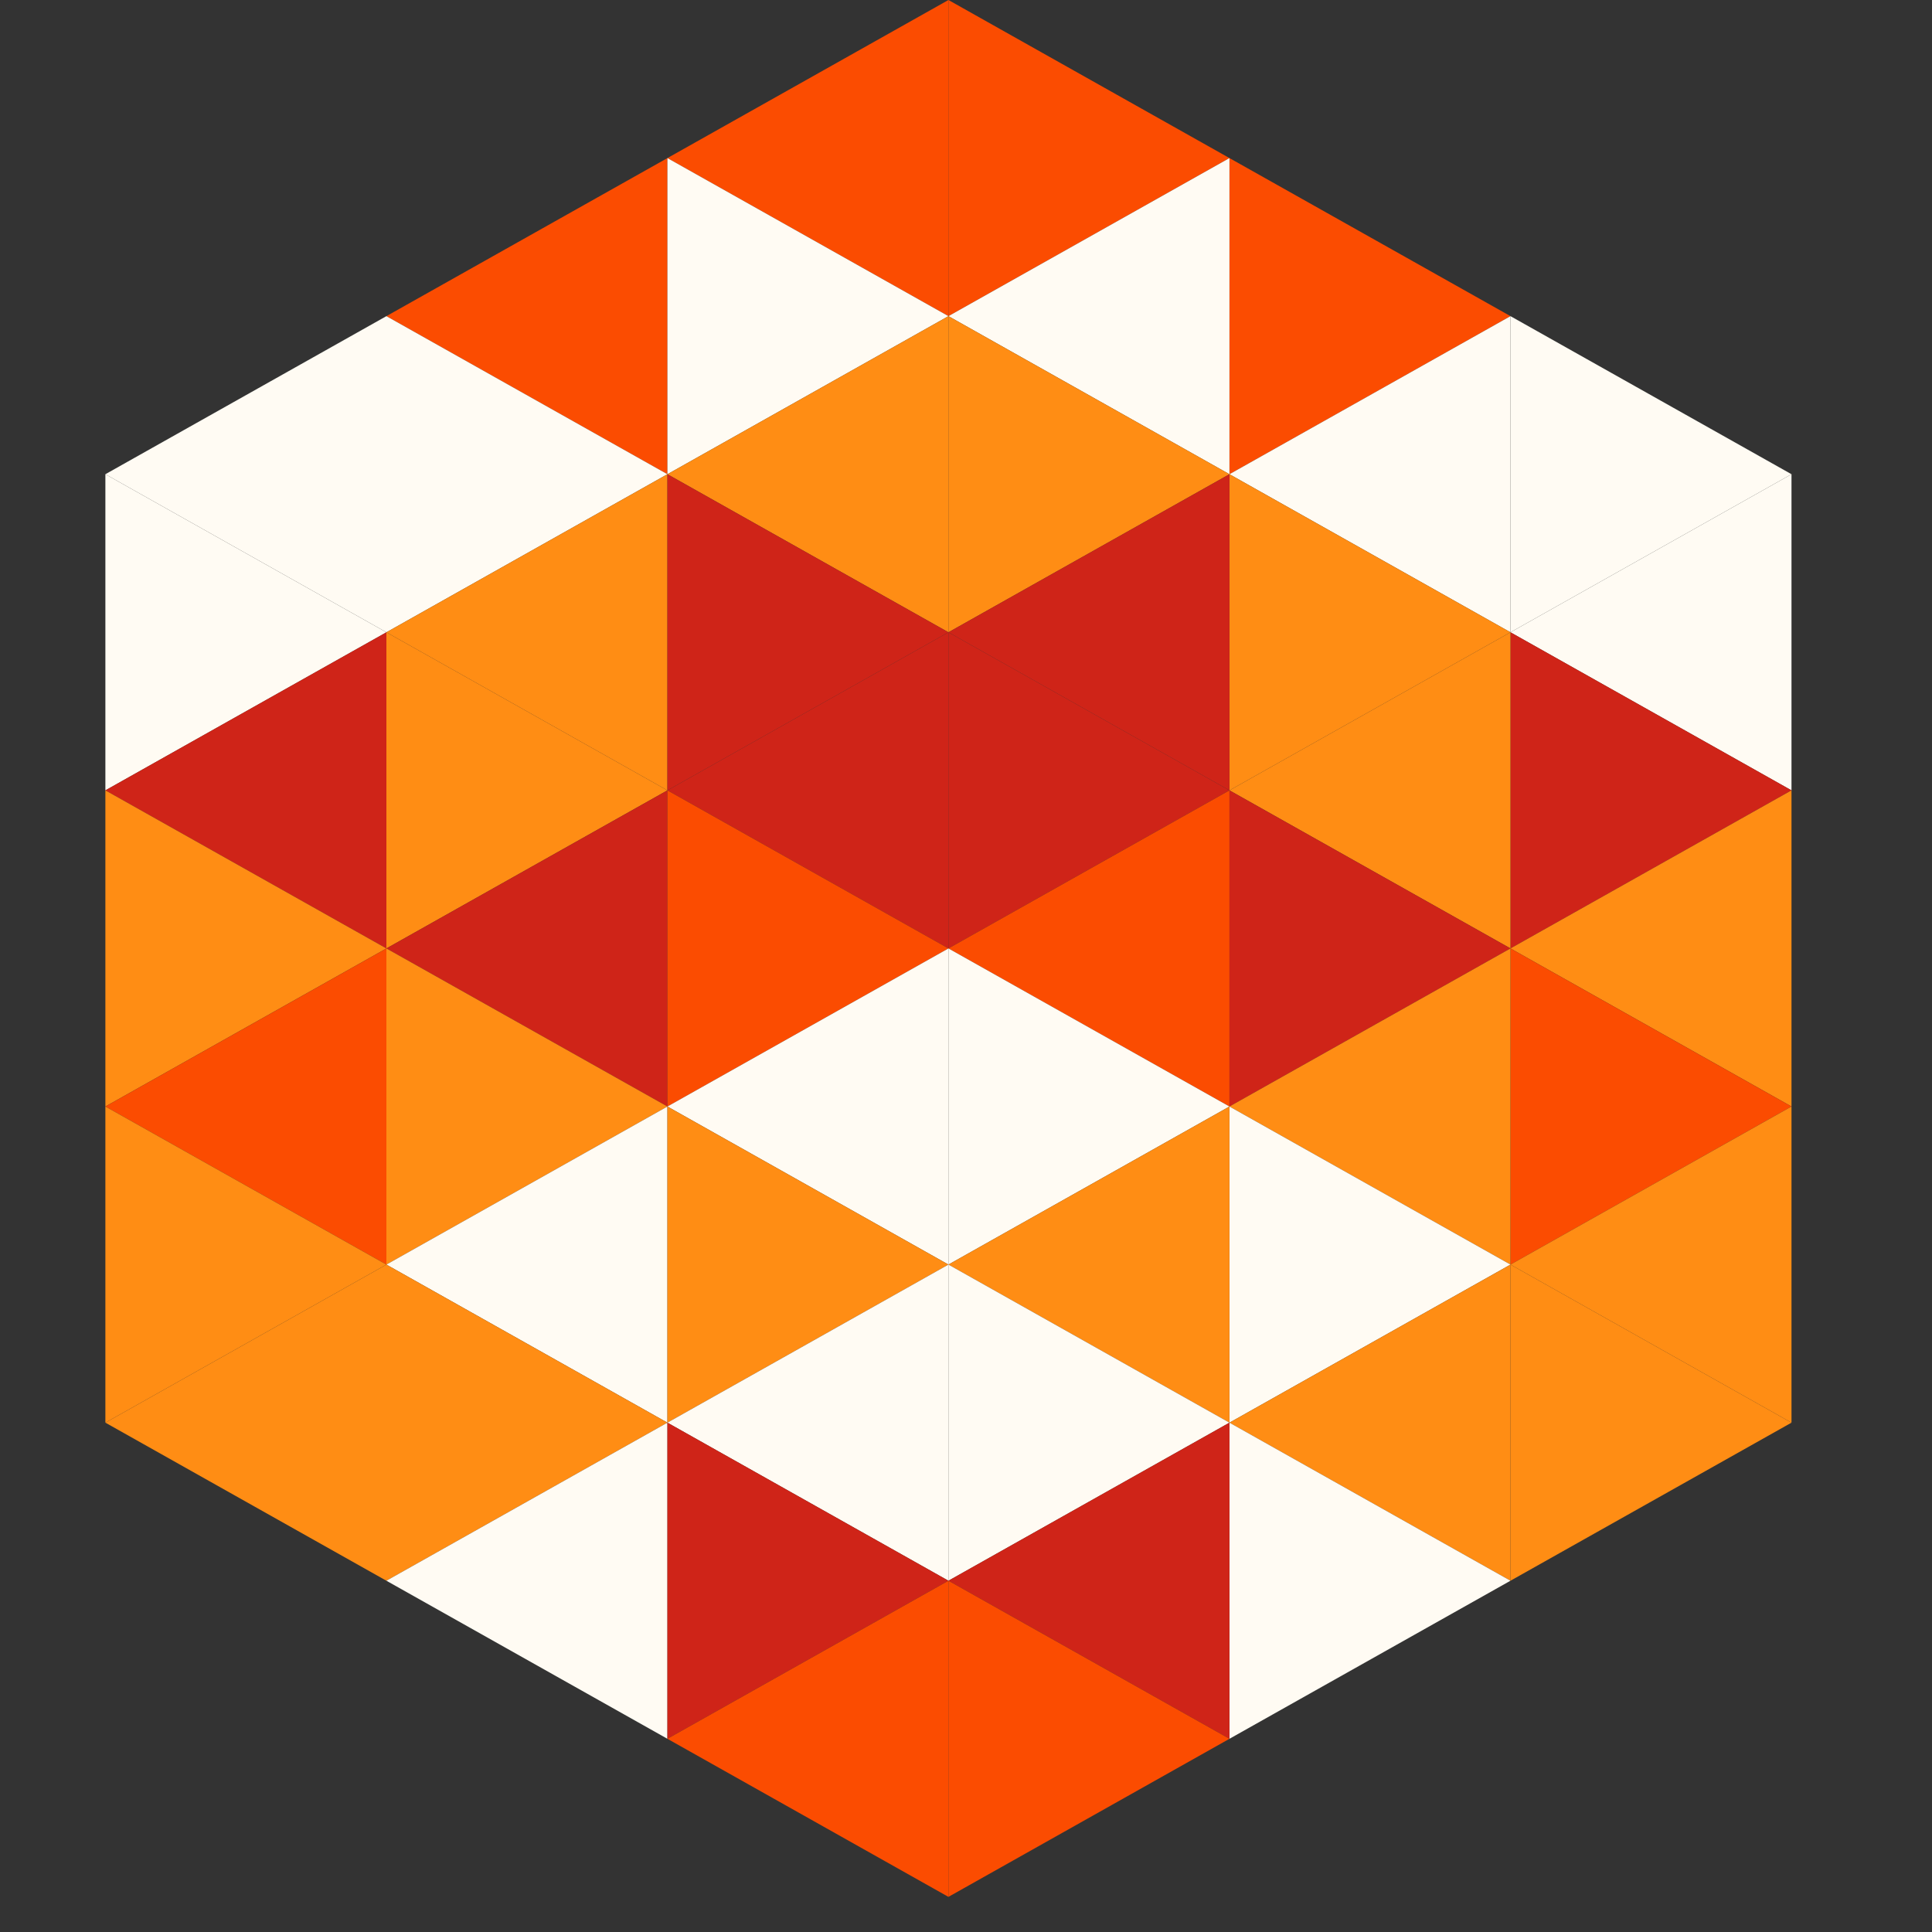 <?xml version="1.0"?>
<!-- Generated by SVGo -->
<svg width="220" height="220"
     xmlns="http://www.w3.org/2000/svg"
     xmlns:xlink="http://www.w3.org/1999/xlink">
<rect width="100%" height="100%" fill="#333333" stroke="none"/>
<polygon points="44,36 12,54 44,72" style="fill:rgb(255,251,243)" />
<polygon points="172,36 204,54 172,72" style="fill:rgb(255,251,243)" />
<polygon points="12,54 44,72 12,90" style="fill:rgb(255,251,243)" />
<polygon points="204,54 172,72 204,90" style="fill:rgb(255,251,243)" />
<polygon points="44,72 12,90 44,108" style="fill:rgb(207,36,24)" />
<polygon points="172,72 204,90 172,108" style="fill:rgb(207,36,24)" />
<polygon points="12,90 44,108 12,126" style="fill:rgb(255,141,20)" />
<polygon points="204,90 172,108 204,126" style="fill:rgb(255,141,20)" />
<polygon points="44,108 12,126 44,144" style="fill:rgb(251,76,1)" />
<polygon points="172,108 204,126 172,144" style="fill:rgb(251,76,1)" />
<polygon points="12,126 44,144 12,162" style="fill:rgb(255,141,20)" />
<polygon points="204,126 172,144 204,162" style="fill:rgb(255,141,20)" />
<polygon points="44,144 12,162 44,180" style="fill:rgb(255,141,20)" />
<polygon points="172,144 204,162 172,180" style="fill:rgb(255,141,20)" />
<polygon points="12,162 44,180 12,198" style="fill:rgb(255,255,255); fill-opacity:0" />
<polygon points="204,162 172,180 204,198" style="fill:rgb(255,255,255); fill-opacity:0" />
<polygon points="44,0 76,18 44,36" style="fill:rgb(255,255,255); fill-opacity:0" />
<polygon points="172,0 140,18 172,36" style="fill:rgb(255,255,255); fill-opacity:0" />
<polygon points="76,18 44,36 76,54" style="fill:rgb(251,76,1)" />
<polygon points="140,18 172,36 140,54" style="fill:rgb(251,76,1)" />
<polygon points="44,36 76,54 44,72" style="fill:rgb(255,251,243)" />
<polygon points="172,36 140,54 172,72" style="fill:rgb(255,251,243)" />
<polygon points="76,54 44,72 76,90" style="fill:rgb(255,141,20)" />
<polygon points="140,54 172,72 140,90" style="fill:rgb(255,141,20)" />
<polygon points="44,72 76,90 44,108" style="fill:rgb(255,141,20)" />
<polygon points="172,72 140,90 172,108" style="fill:rgb(255,141,20)" />
<polygon points="76,90 44,108 76,126" style="fill:rgb(207,36,24)" />
<polygon points="140,90 172,108 140,126" style="fill:rgb(207,36,24)" />
<polygon points="44,108 76,126 44,144" style="fill:rgb(255,141,20)" />
<polygon points="172,108 140,126 172,144" style="fill:rgb(255,141,20)" />
<polygon points="76,126 44,144 76,162" style="fill:rgb(255,251,243)" />
<polygon points="140,126 172,144 140,162" style="fill:rgb(255,251,243)" />
<polygon points="44,144 76,162 44,180" style="fill:rgb(255,141,20)" />
<polygon points="172,144 140,162 172,180" style="fill:rgb(255,141,20)" />
<polygon points="76,162 44,180 76,198" style="fill:rgb(255,251,243)" />
<polygon points="140,162 172,180 140,198" style="fill:rgb(255,251,243)" />
<polygon points="108,0 76,18 108,36" style="fill:rgb(251,76,1)" />
<polygon points="108,0 140,18 108,36" style="fill:rgb(251,76,1)" />
<polygon points="76,18 108,36 76,54" style="fill:rgb(255,251,243)" />
<polygon points="140,18 108,36 140,54" style="fill:rgb(255,251,243)" />
<polygon points="108,36 76,54 108,72" style="fill:rgb(255,141,20)" />
<polygon points="108,36 140,54 108,72" style="fill:rgb(255,141,20)" />
<polygon points="76,54 108,72 76,90" style="fill:rgb(207,36,24)" />
<polygon points="140,54 108,72 140,90" style="fill:rgb(207,36,24)" />
<polygon points="108,72 76,90 108,108" style="fill:rgb(207,36,24)" />
<polygon points="108,72 140,90 108,108" style="fill:rgb(207,36,24)" />
<polygon points="76,90 108,108 76,126" style="fill:rgb(251,76,1)" />
<polygon points="140,90 108,108 140,126" style="fill:rgb(251,76,1)" />
<polygon points="108,108 76,126 108,144" style="fill:rgb(255,251,243)" />
<polygon points="108,108 140,126 108,144" style="fill:rgb(255,251,243)" />
<polygon points="76,126 108,144 76,162" style="fill:rgb(255,141,20)" />
<polygon points="140,126 108,144 140,162" style="fill:rgb(255,141,20)" />
<polygon points="108,144 76,162 108,180" style="fill:rgb(255,251,243)" />
<polygon points="108,144 140,162 108,180" style="fill:rgb(255,251,243)" />
<polygon points="76,162 108,180 76,198" style="fill:rgb(207,36,24)" />
<polygon points="140,162 108,180 140,198" style="fill:rgb(207,36,24)" />
<polygon points="108,180 76,198 108,216" style="fill:rgb(251,76,1)" />
<polygon points="108,180 140,198 108,216" style="fill:rgb(251,76,1)" />
<polygon points="76,198 108,216 76,234" style="fill:rgb(255,255,255); fill-opacity:0" />
<polygon points="140,198 108,216 140,234" style="fill:rgb(255,255,255); fill-opacity:0" />
</svg>
